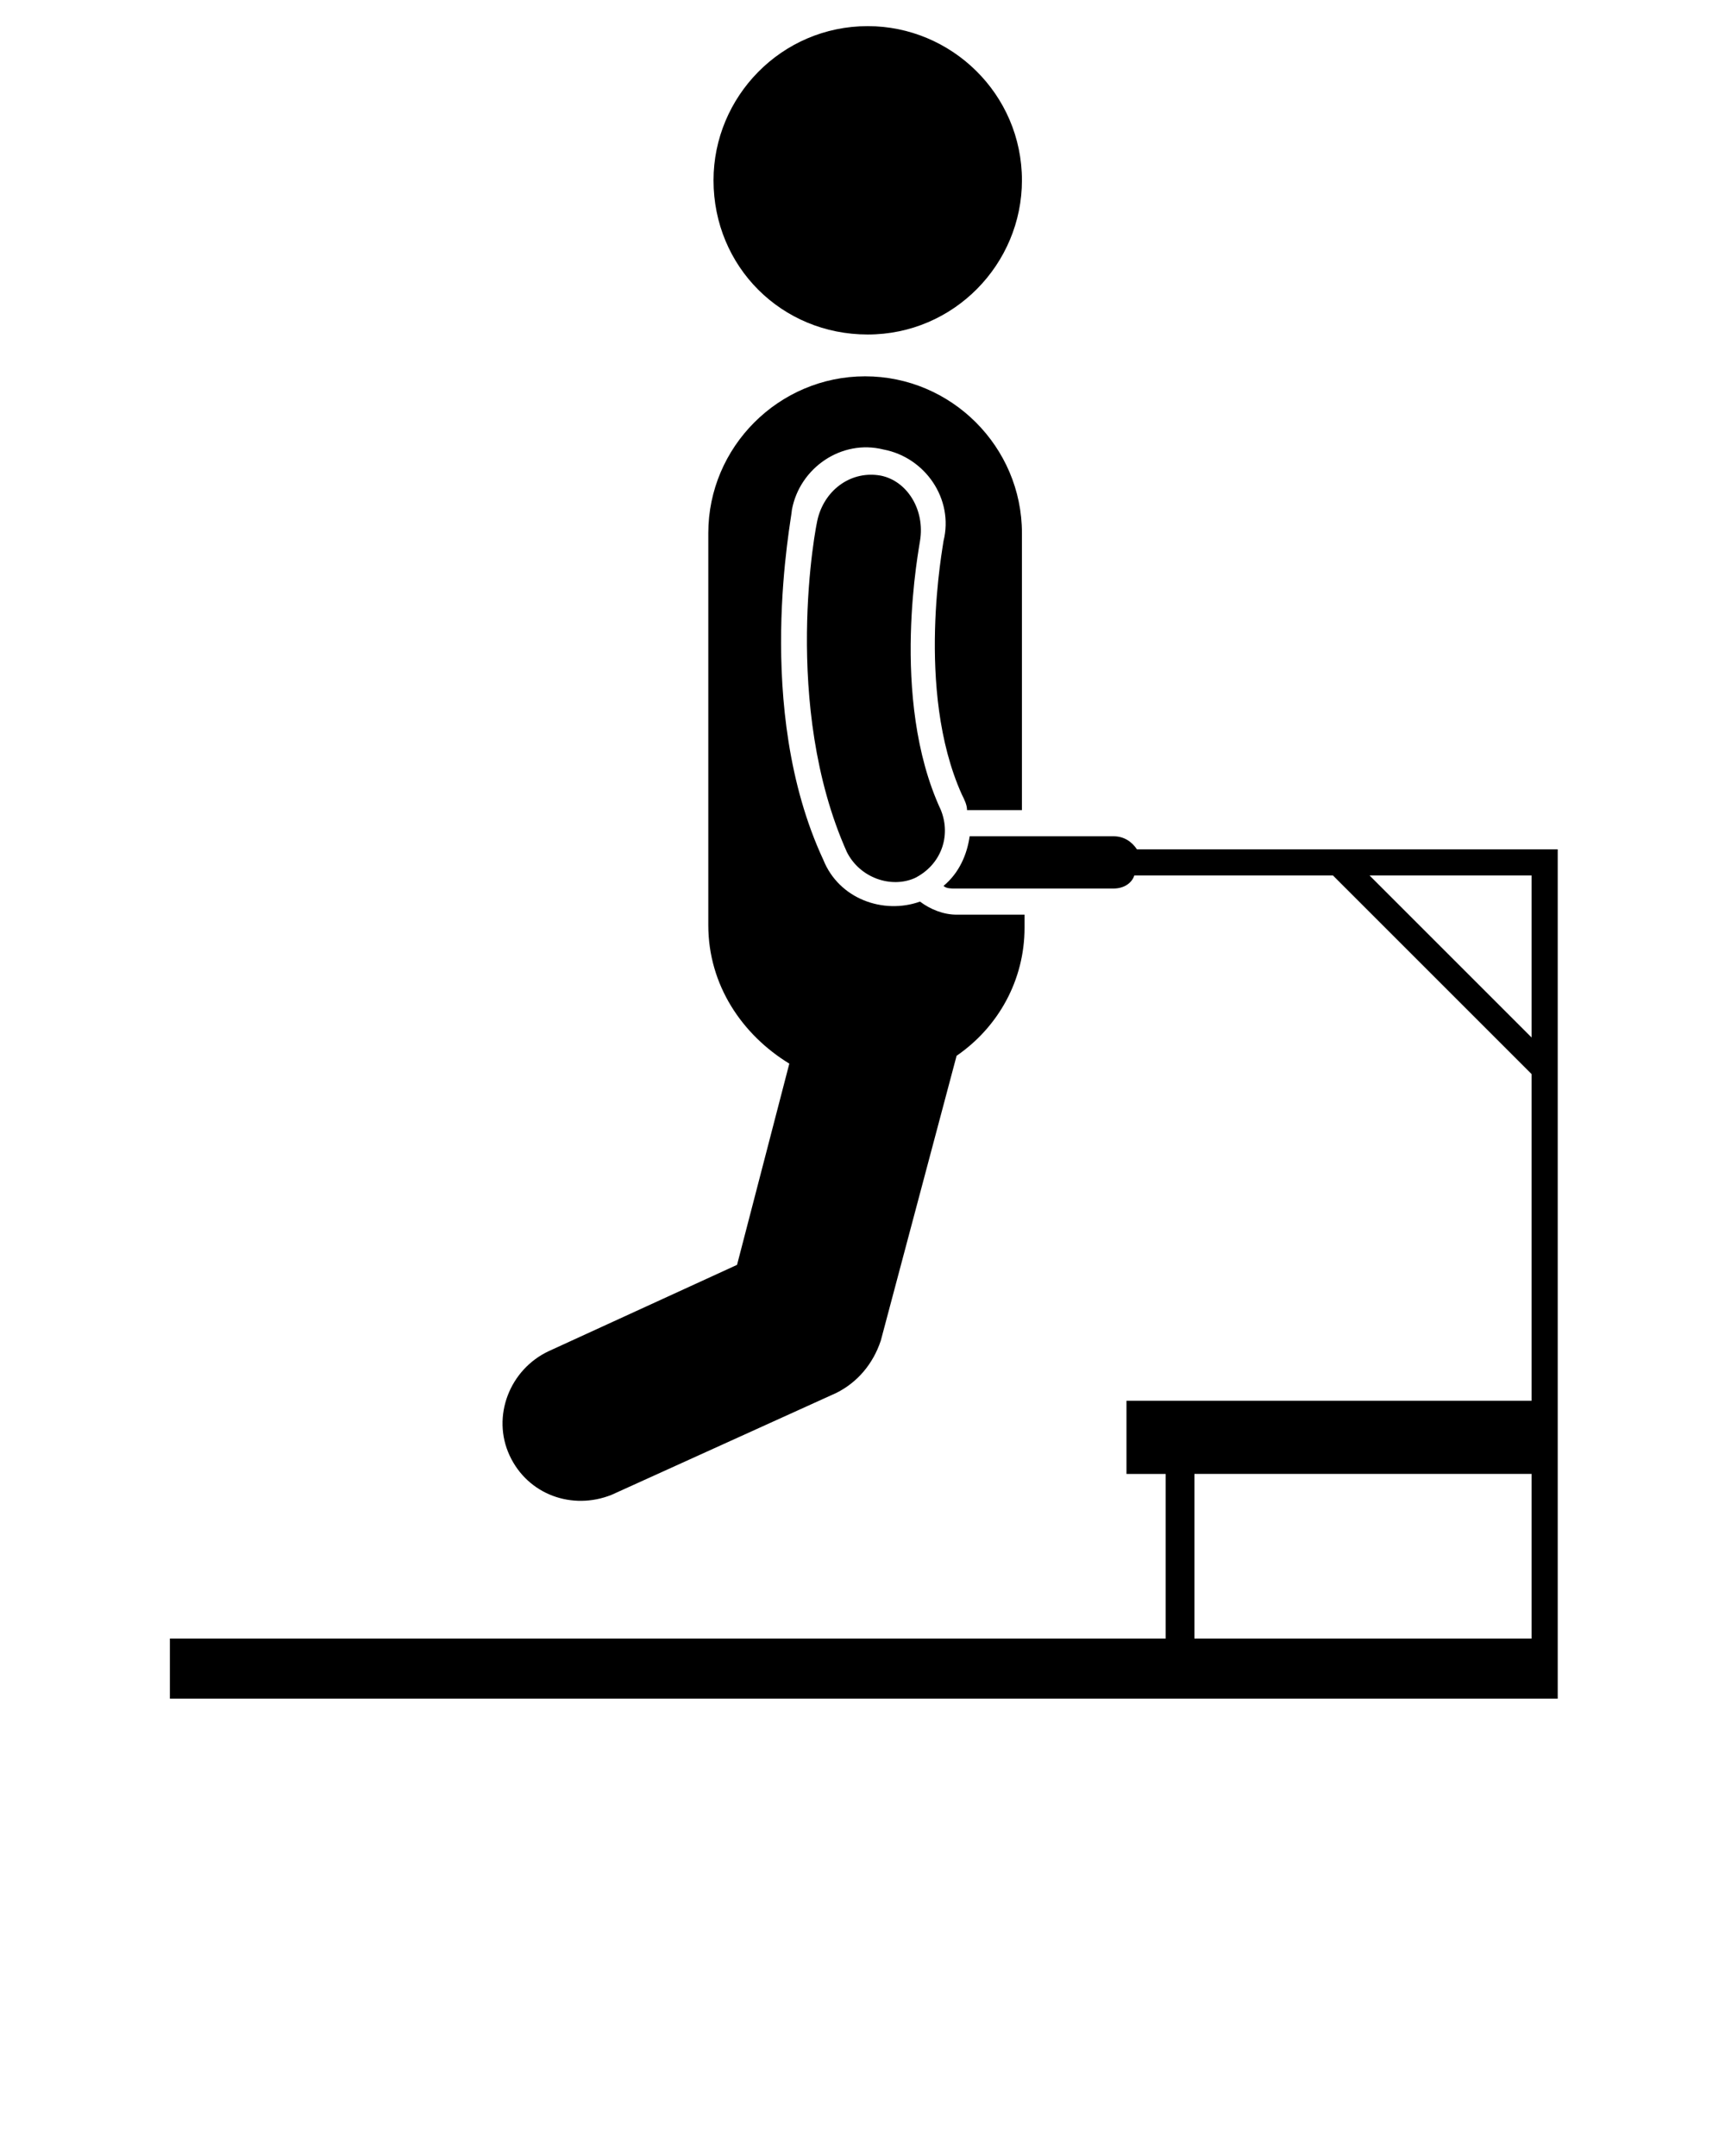 <svg xmlns="http://www.w3.org/2000/svg" xmlns:xlink="http://www.w3.org/1999/xlink" version="1.1" x="0px" y="0px" viewBox="0 0 66 82.5" enable-background="new 0 0 66 66" xml:space="preserve"><g><path d="M43.5,32.5C43.3,32.2,43,32,42.6,32h-5.5c-0.1,0.7-0.4,1.4-1,1.9c0.1,0.1,0.3,0.1,0.4,0.1h6.1c0.4,0,0.7-0.2,0.8-0.5H51   l7.6,7.6v12.5H43.1v2.8h1.5v6.3H6.5V65h52.1l0,0h1V32.5H43.5z M52.4,33.5h6.2v6.2L52.4,33.5z M45.7,62.7v-6.3h12.9v6.3H45.7z"/><path d="M23.4,57.2l8.6-3.9c0.8-0.4,1.4-1.1,1.7-2l2.9-10.9c1.6-1.1,2.6-2.9,2.6-4.9V35h-2.6c-0.5,0-1-0.2-1.4-0.5   c-1.4,0.5-3.1-0.1-3.7-1.6c-2.7-5.8-1.2-13.1-1.2-13.4c0.3-1.6,1.9-2.7,3.5-2.3c1.6,0.3,2.7,1.9,2.3,3.5c0,0.1-1.1,5.7,0.7,9.7   c0.1,0.2,0.2,0.4,0.2,0.6h2.1V20.4c0-3.3-2.7-6-6-6c-3.3,0-6,2.7-6,6v15c0,2.3,1.3,4.2,3.1,5.3l-2,7.7L21,51.7   c-1.5,0.7-2.2,2.5-1.5,4C20.2,57.2,21.9,57.8,23.4,57.2z"/><path d="M33.2,12.8c3.3,0,5.9-2.7,5.9-5.9c0-3.3-2.7-5.9-5.9-5.9c-3.3,0-5.9,2.7-5.9,5.9C27.3,10.2,29.9,12.8,33.2,12.8z"/><path d="M33.7,18.2c-1.1-0.2-2.1,0.5-2.4,1.6c-0.1,0.3-1.4,7.2,1.1,12.8c0.5,1,1.7,1.4,2.6,1c1-0.5,1.4-1.6,1-2.6   c-2-4.3-0.8-10.2-0.8-10.3C35.4,19.5,34.7,18.4,33.7,18.2z"/></g>
</svg>